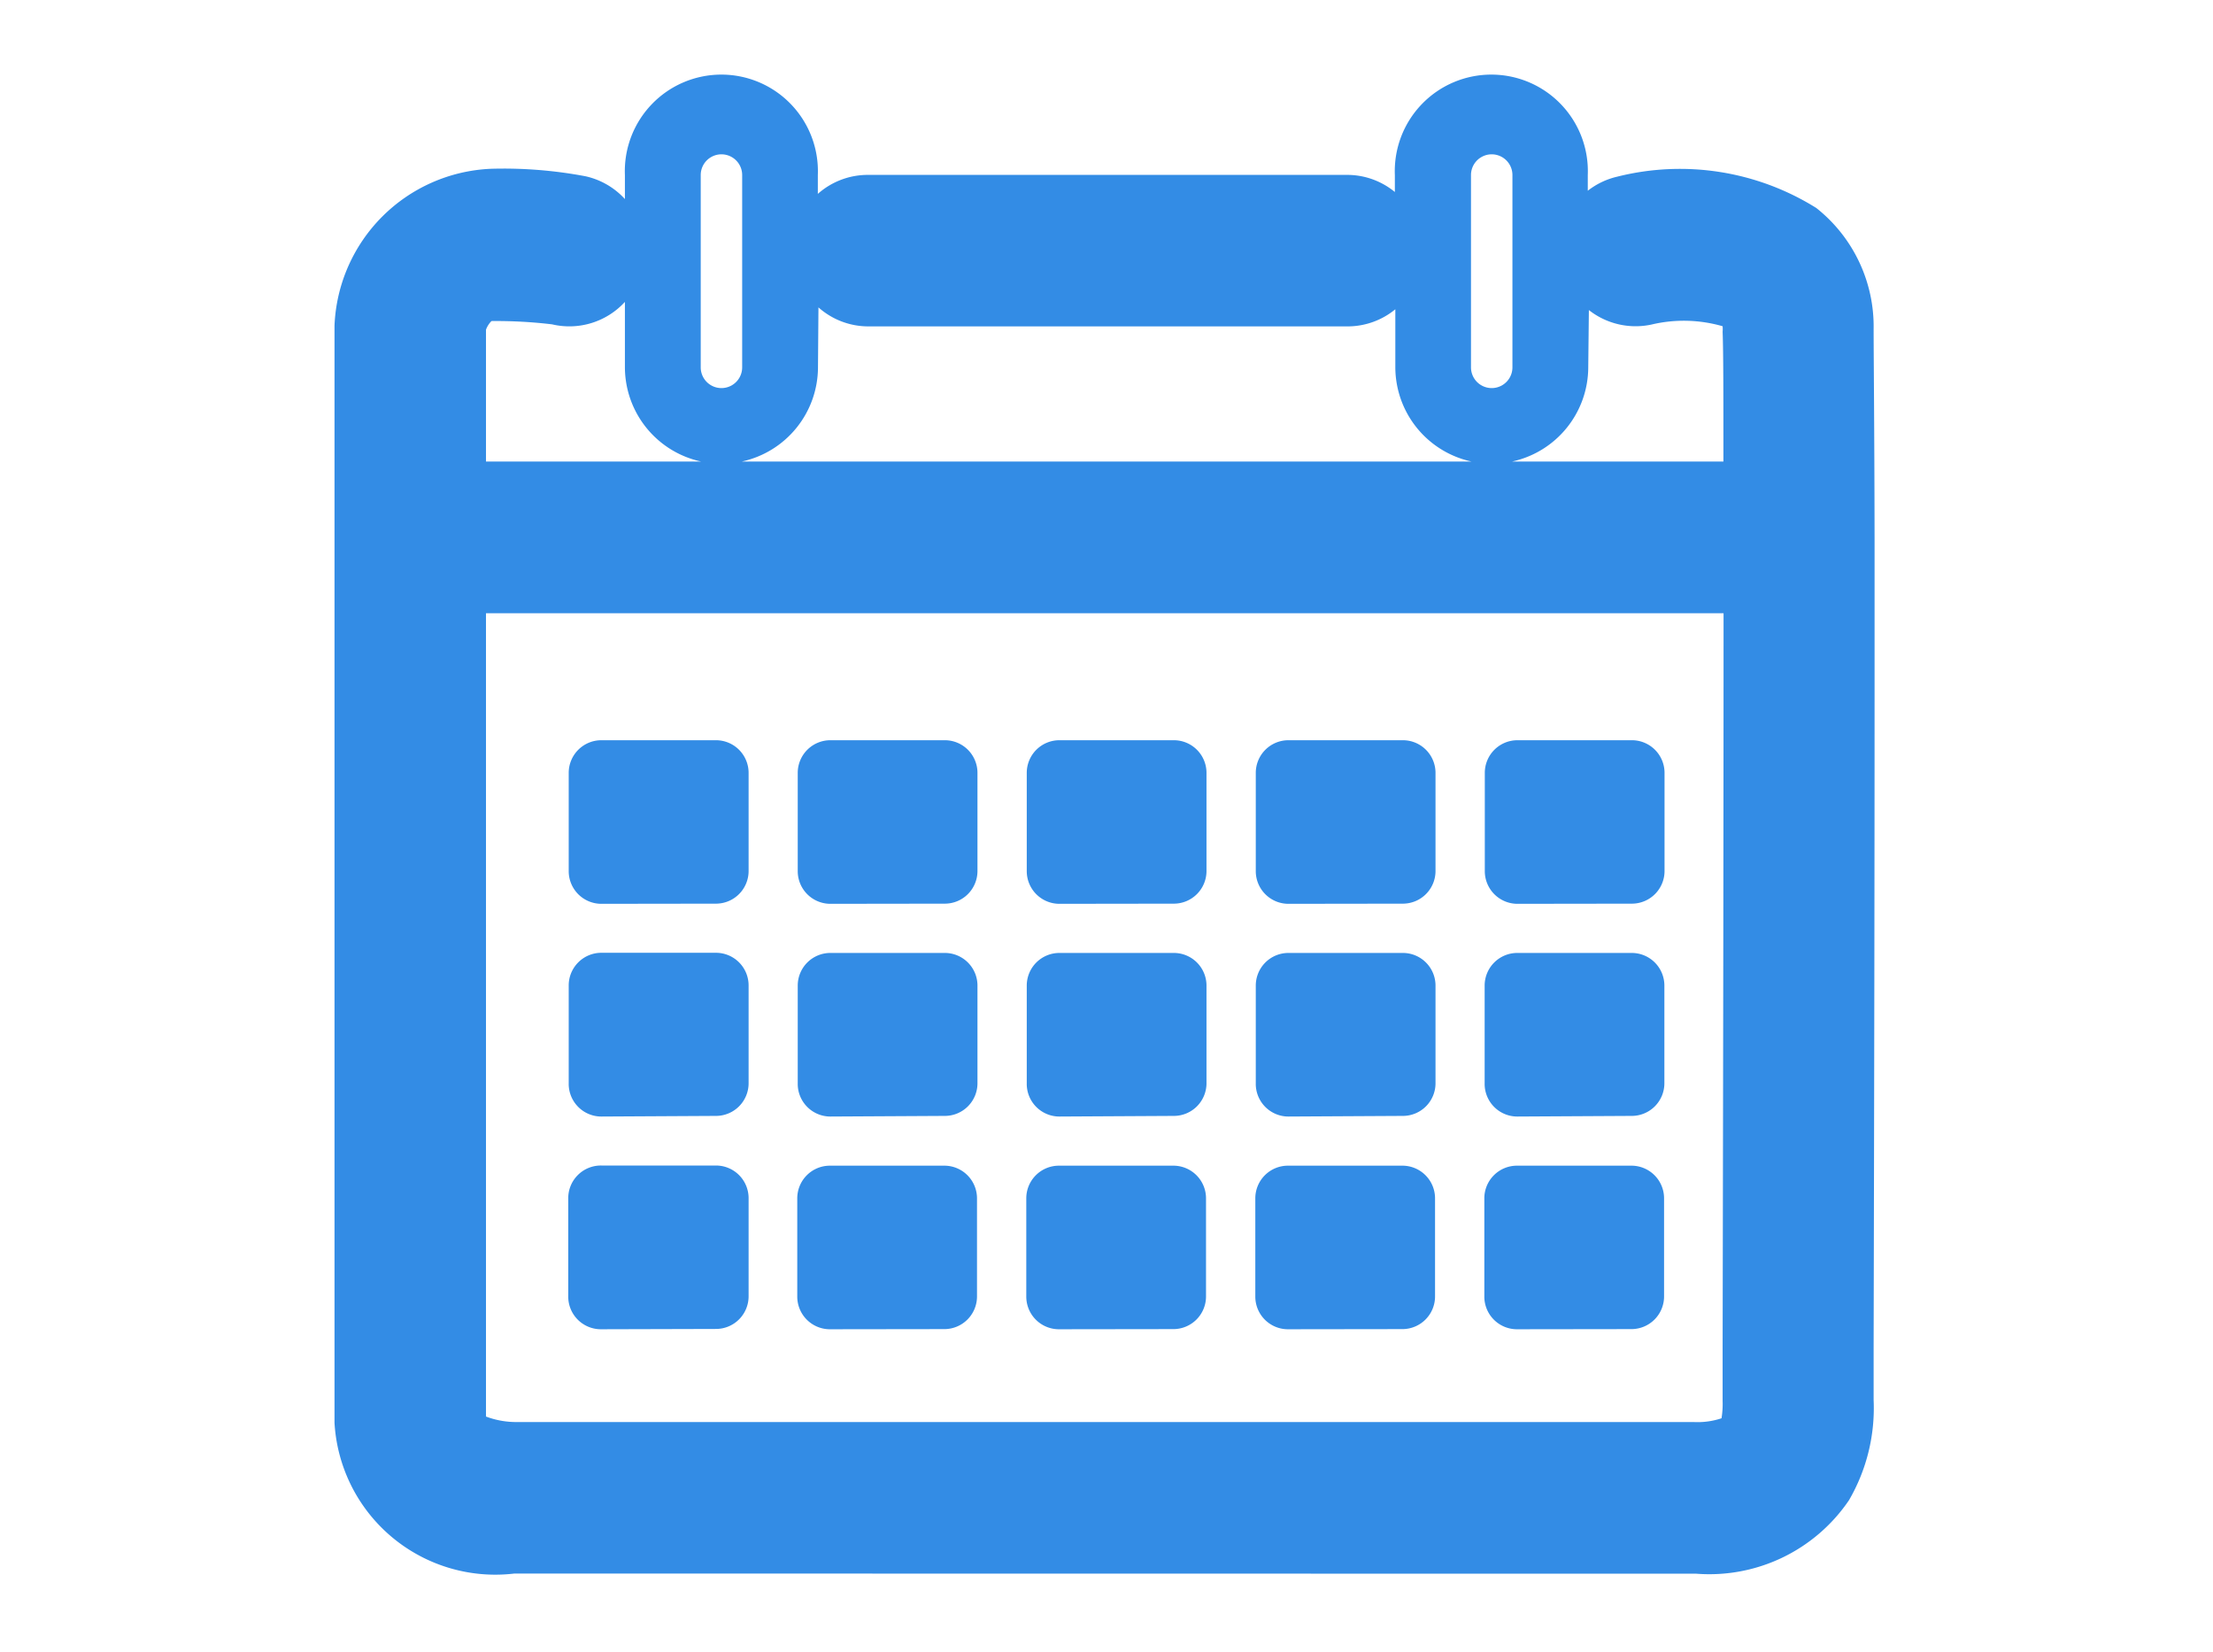 <svg xmlns="http://www.w3.org/2000/svg" width="14.098" height="10.523" viewBox="0 0 14.098 10.523">
  <path id="Union_54" data-name="Union 54" d="M1.146,9.523A1.026,1.026,0,0,1,0,8.562V1.575a1.042,1.042,0,0,1,1-1,2.8,2.8,0,0,1,.6.048A.481.481,0,0,1,1.85.768V.615a.615.615,0,1,1,1.229,0v.12A.479.479,0,0,1,3.4.614H6.455a.478.478,0,0,1,.3.109V.615a.615.615,0,1,1,1.229,0v.1a.48.48,0,0,1,.189-.09,1.638,1.638,0,0,1,1.267.2.962.962,0,0,1,.365.771c0,.17.005.615.006,1.328h0q0,.2,0,.417V3.97q0,1.565-.006,4.115v.333a1.166,1.166,0,0,1-.157.638,1.075,1.075,0,0,1-.973.468Zm-.181-1a.547.547,0,0,0,.2.035H8.659a.483.483,0,0,0,.177-.024.567.567,0,0,0,.007-.111v-.34q.006-3.039.006-4.677H.965ZM7.987,1.84a.616.616,0,0,1-.486.6H8.848c0-.426,0-.7-.005-.827a.2.2,0,0,0,0-.035.891.891,0,0,0-.452-.011.481.481,0,0,1-.4-.092Zm-4.907,0a.616.616,0,0,1-.486.6h4.65a.616.616,0,0,1-.486-.6V1.47a.479.479,0,0,1-.3.109H3.4a.478.478,0,0,1-.317-.121ZM.965,1.6V2.44H2.336a.616.616,0,0,1-.486-.6V1.423a.48.48,0,0,1-.464.143A2.992,2.992,0,0,0,1,1.545.152.152,0,0,0,.965,1.6ZM7.24.615V1.84a.132.132,0,1,0,.264,0V.615a.132.132,0,1,0-.264,0Zm-4.907,0V1.84a.132.132,0,0,0,.264,0V.615a.132.132,0,1,0-.264,0Zm5.2,7.352a.208.208,0,0,1-.208-.208V7.133a.208.208,0,0,1,.208-.208h.729a.208.208,0,0,1,.208.208v.625a.208.208,0,0,1-.208.208Zm-1.459,0a.208.208,0,0,1-.208-.208V7.133a.208.208,0,0,1,.208-.208h.729a.208.208,0,0,1,.208.208v.625a.208.208,0,0,1-.208.208Zm-1.459,0a.208.208,0,0,1-.208-.208V7.133a.208.208,0,0,1,.208-.208h.729a.208.208,0,0,1,.208.208v.625a.208.208,0,0,1-.208.208Zm-1.459,0a.208.208,0,0,1-.208-.208V7.133a.208.208,0,0,1,.208-.208h.729a.208.208,0,0,1,.208.208v.625a.208.208,0,0,1-.208.208Zm-1.459,0a.208.208,0,0,1-.208-.208V7.133A.208.208,0,0,1,1.7,6.924H2.43a.208.208,0,0,1,.208.208v.625a.208.208,0,0,1-.208.208ZM7.536,6.612A.208.208,0,0,1,7.327,6.4V5.778a.208.208,0,0,1,.208-.208h.729a.208.208,0,0,1,.208.208V6.4a.208.208,0,0,1-.208.208Zm-1.459,0A.208.208,0,0,1,5.869,6.4V5.778a.208.208,0,0,1,.208-.208h.729a.208.208,0,0,1,.208.208V6.4a.208.208,0,0,1-.208.208Zm-1.459,0A.208.208,0,0,1,4.41,6.4V5.778a.208.208,0,0,1,.208-.208h.729a.208.208,0,0,1,.208.208V6.4a.208.208,0,0,1-.208.208Zm-1.459,0A.208.208,0,0,1,2.951,6.4V5.778a.208.208,0,0,1,.208-.208h.729a.208.208,0,0,1,.208.208V6.4a.208.208,0,0,1-.208.208Zm-1.459,0A.208.208,0,0,1,1.492,6.4V5.778A.208.208,0,0,1,1.7,5.569H2.43a.208.208,0,0,1,.208.208V6.4a.208.208,0,0,1-.208.208ZM7.536,5.257a.208.208,0,0,1-.208-.208V4.423a.208.208,0,0,1,.208-.208h.729a.208.208,0,0,1,.208.208v.625a.208.208,0,0,1-.208.208Zm-1.459,0a.208.208,0,0,1-.208-.208V4.423a.208.208,0,0,1,.208-.208h.729a.208.208,0,0,1,.208.208v.625a.208.208,0,0,1-.208.208Zm-1.459,0a.208.208,0,0,1-.208-.208V4.423a.208.208,0,0,1,.208-.208h.729a.208.208,0,0,1,.208.208v.625a.208.208,0,0,1-.208.208Zm-1.459,0a.208.208,0,0,1-.208-.208V4.423a.208.208,0,0,1,.208-.208h.729a.208.208,0,0,1,.208.208v.625a.208.208,0,0,1-.208.208Zm-1.459,0a.208.208,0,0,1-.208-.208V4.423A.208.208,0,0,1,1.7,4.215H2.43a.208.208,0,0,1,.208.208v.625a.208.208,0,0,1-.208.208Z" transform="translate(2.131 0.5)" fill="#338ce5" stroke="rgba(0,0,0,0)" stroke-miterlimit="10" stroke-width="1"/>
</svg>
